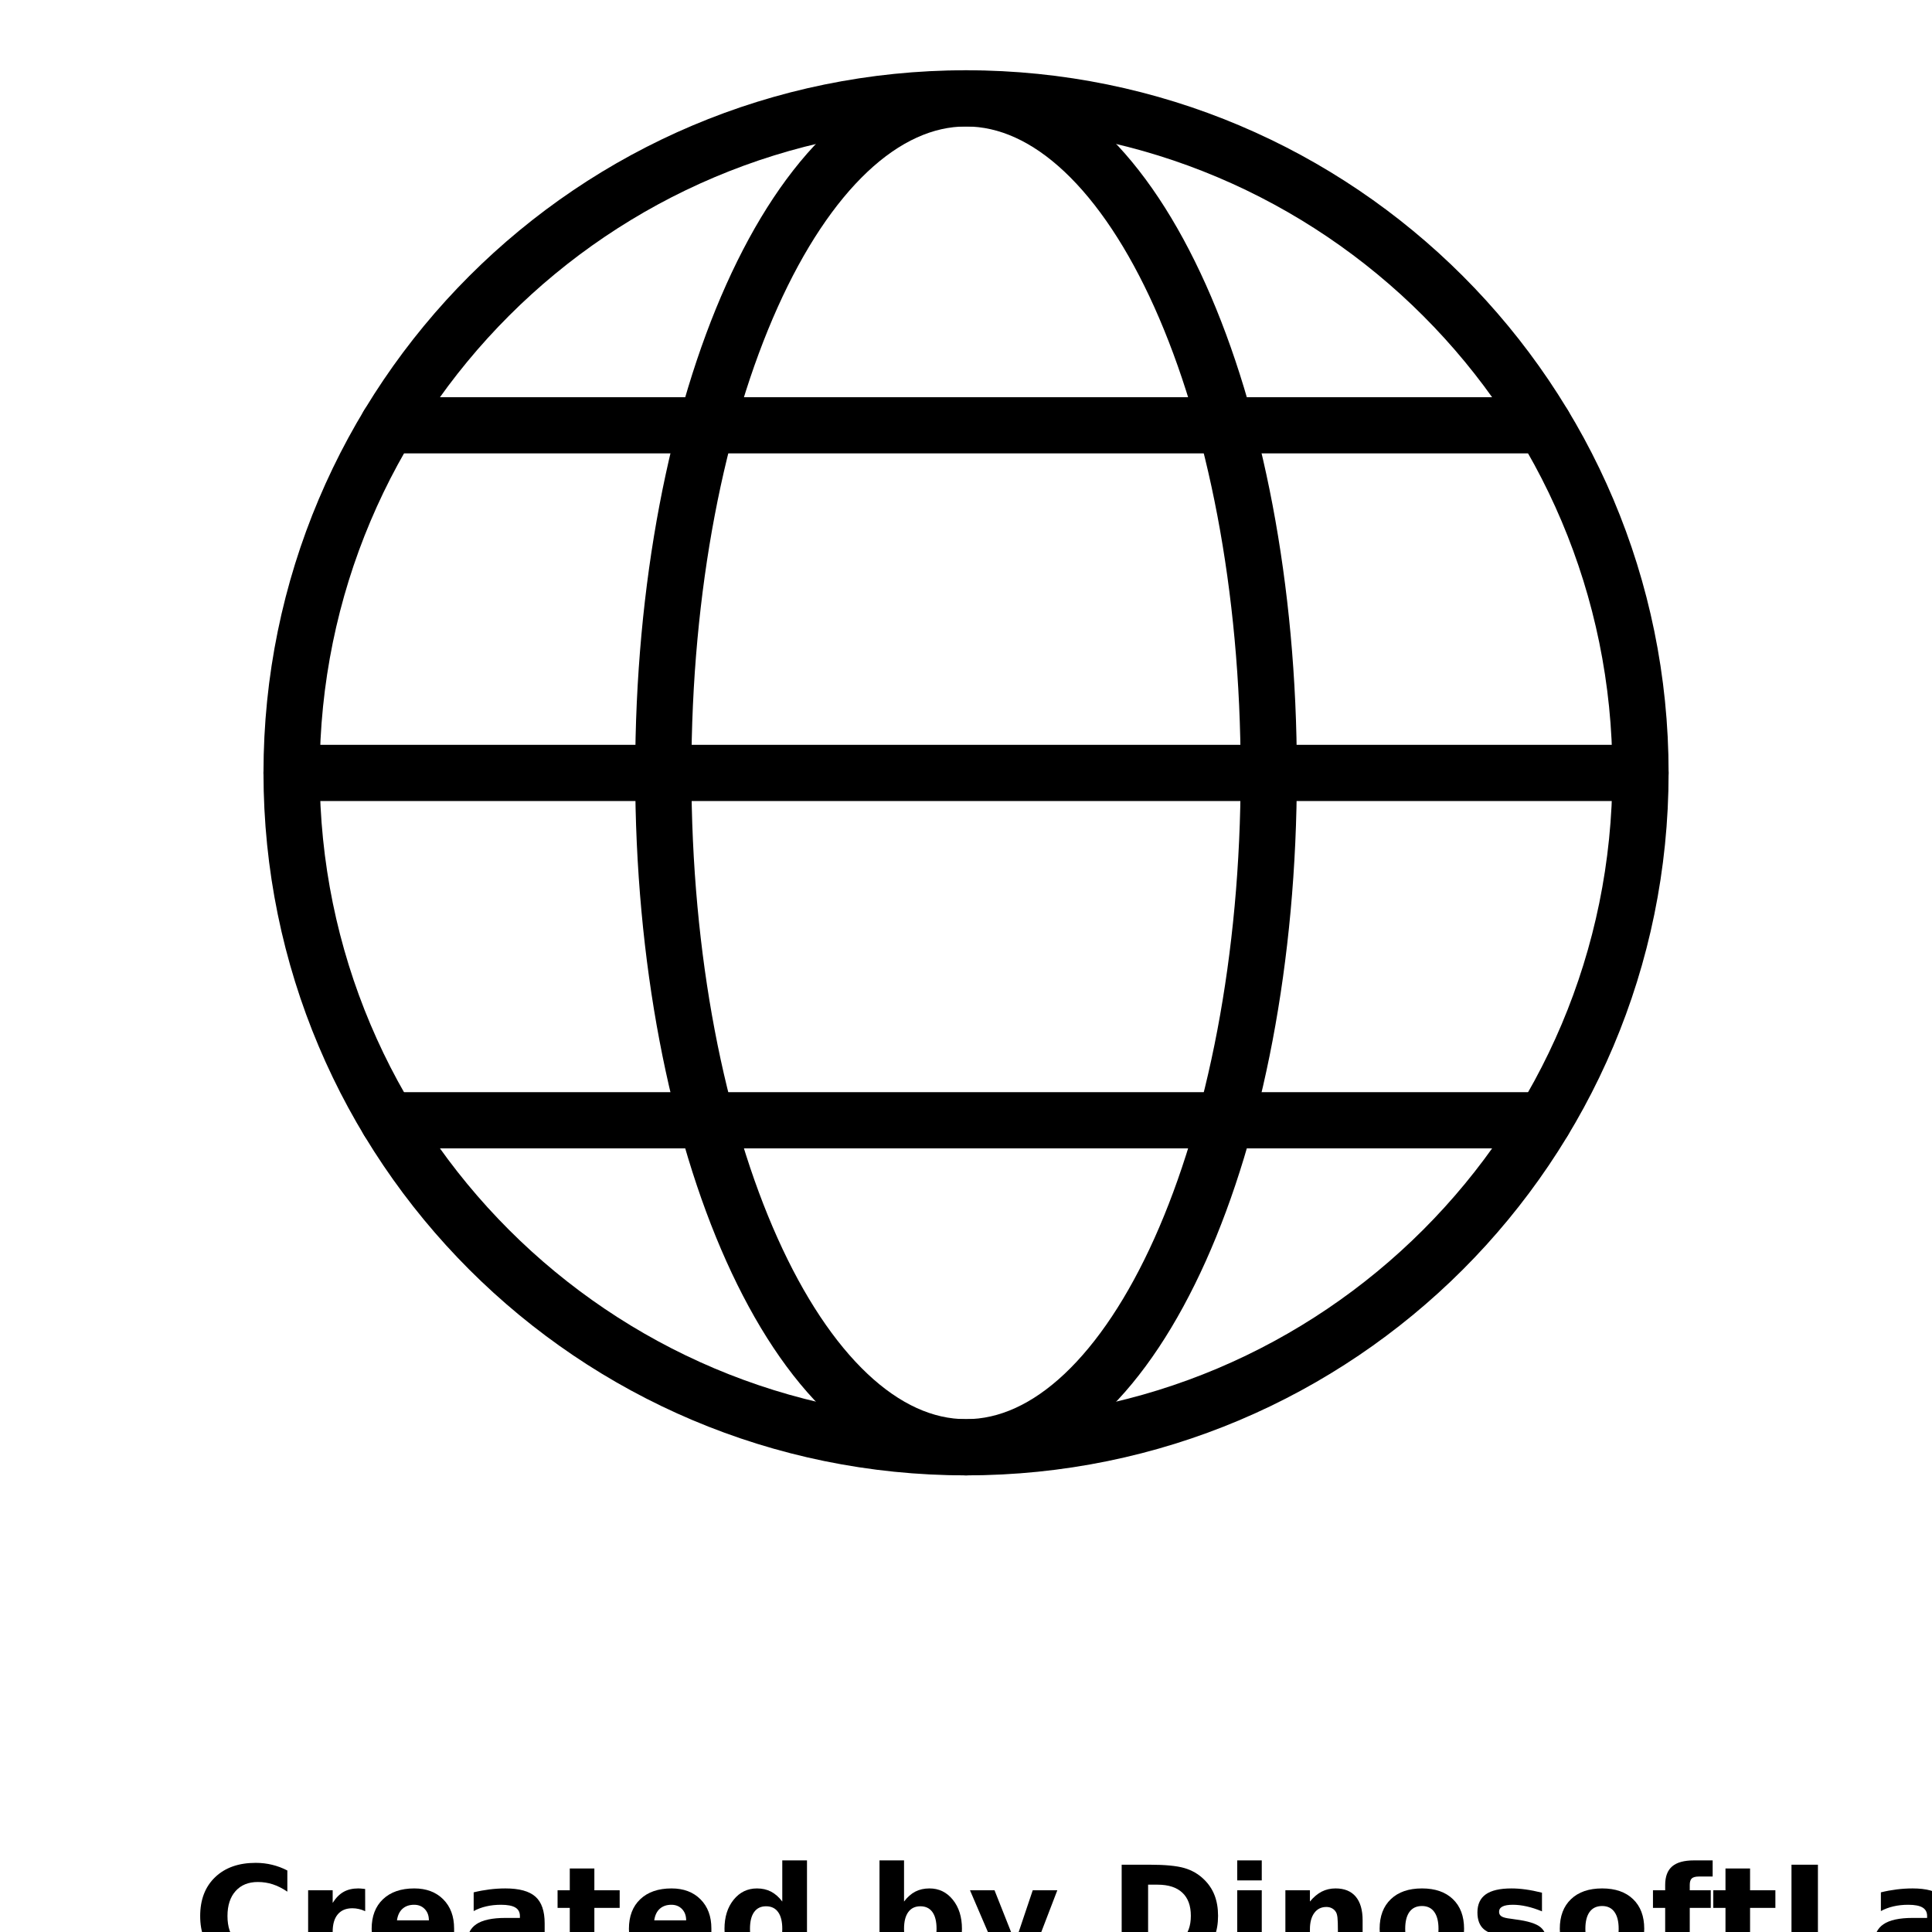 <?xml version="1.0" encoding="UTF-8"?>
<svg width="700pt" height="700pt" version="1.1" viewBox="0 0 700 700" xmlns="http://www.w3.org/2000/svg" xmlns:xlink="http://www.w3.org/1999/xlink">
 <defs>
  <symbol id="o" overflow="visible">
   <path d="m34.109-2.031c-1.762 0.906-3.594 1.59-5.5 2.047-1.906 0.469-3.898 0.703-5.969 0.703-6.18 0-11.074-1.723-14.688-5.172-3.617-3.457-5.422-8.145-5.422-14.062 0-5.938 1.805-10.629 5.422-14.078 3.613-3.457 8.508-5.188 14.688-5.188 2.07 0 4.062 0.234 5.969 0.703 1.906 0.461 3.738 1.148 5.5 2.062v7.672c-1.781-1.207-3.539-2.094-5.266-2.656-1.719-0.562-3.527-0.844-5.422-0.844-3.418 0-6.106 1.094-8.062 3.281-1.961 2.188-2.938 5.203-2.938 9.047 0 3.824 0.977 6.828 2.938 9.016 1.957 2.188 4.644 3.281 8.062 3.281 1.895 0 3.703-0.281 5.422-0.844 1.727-0.562 3.484-1.445 5.266-2.656z"/>
  </symbol>
  <symbol id="i" overflow="visible">
   <path d="m24.953-20.266c-0.781-0.363-1.559-0.629-2.328-0.797-0.773-0.176-1.543-0.266-2.312-0.266-2.293 0-4.059 0.734-5.297 2.203-1.23 1.469-1.844 3.57-1.844 6.297v12.828h-8.891v-27.844h8.891v4.578c1.145-1.82 2.457-3.148 3.938-3.984 1.488-0.844 3.269-1.266 5.344-1.266 0.289 0 0.609 0.016 0.953 0.047 0.352 0.023 0.863 0.074 1.531 0.156z"/>
  </symbol>
  <symbol id="c" overflow="visible">
   <path d="m32.062-14v2.547h-20.797c0.207 2.086 0.957 3.652 2.25 4.703 1.289 1.043 3.098 1.562 5.422 1.562 1.875 0 3.789-0.273 5.75-0.828 1.969-0.562 3.988-1.406 6.062-2.531v6.859c-2.106 0.793-4.211 1.391-6.312 1.797-2.106 0.406-4.211 0.609-6.312 0.609-5.043 0-8.961-1.273-11.75-3.828-2.793-2.562-4.188-6.156-4.188-10.781 0-4.539 1.367-8.113 4.109-10.719 2.75-2.602 6.523-3.906 11.328-3.906 4.375 0 7.875 1.32 10.5 3.953 2.625 2.637 3.938 6.156 3.938 10.562zm-9.141-2.953c0-1.688-0.496-3.047-1.484-4.078-0.992-1.039-2.277-1.562-3.859-1.562-1.73 0-3.137 0.484-4.219 1.453-1.074 0.969-1.742 2.367-2 4.188z"/>
  </symbol>
  <symbol id="b" overflow="visible">
   <path d="m16.75-12.531c-1.855 0-3.25 0.32-4.188 0.953-0.938 0.625-1.406 1.555-1.406 2.781 0 1.125 0.375 2.012 1.125 2.656 0.758 0.637 1.812 0.953 3.156 0.953 1.676 0 3.082-0.598 4.219-1.797 1.145-1.207 1.719-2.719 1.719-4.531v-1.016zm13.594-3.359v15.891h-8.969v-4.125c-1.188 1.688-2.531 2.918-4.031 3.688-1.492 0.77-3.305 1.156-5.438 1.156-2.887 0-5.231-0.836-7.031-2.516-1.793-1.688-2.688-3.875-2.688-6.562 0-3.258 1.117-5.648 3.359-7.172 2.25-1.531 5.773-2.297 10.578-2.297h5.25v-0.688c0-1.406-0.559-2.438-1.672-3.094-1.105-0.656-2.836-0.984-5.188-0.984-1.906 0-3.684 0.195-5.328 0.578-1.637 0.375-3.156 0.945-4.562 1.703v-6.781c1.906-0.469 3.816-0.82 5.734-1.062 1.926-0.238 3.848-0.359 5.766-0.359 5.019 0 8.645 0.996 10.875 2.984 2.227 1.98 3.344 5.195 3.344 9.641z"/>
  </symbol>
  <symbol id="a" overflow="visible">
   <path d="m14-35.75v7.906h9.172v6.375h-9.172v11.797c0 1.293 0.254 2.168 0.766 2.625 0.508 0.461 1.531 0.688 3.062 0.688h4.562v6.359h-7.625c-3.512 0-6-0.734-7.469-2.203s-2.203-3.957-2.203-7.469v-11.797h-4.422v-6.375h4.422v-7.906z"/>
  </symbol>
  <symbol id="h" overflow="visible">
   <path d="m23.219-23.766v-14.906h8.953v38.672h-8.953v-4.031c-1.23 1.648-2.586 2.852-4.062 3.609-1.469 0.758-3.172 1.141-5.109 1.141-3.43 0-6.246-1.359-8.453-4.078-2.211-2.727-3.312-6.238-3.312-10.531 0-4.289 1.102-7.801 3.312-10.531 2.207-2.727 5.023-4.094 8.453-4.094 1.914 0 3.613 0.387 5.094 1.156 1.488 0.773 2.848 1.969 4.078 3.594zm-5.875 18.031c1.906 0 3.359-0.695 4.359-2.094 1.008-1.395 1.516-3.414 1.516-6.062 0-2.656-0.508-4.676-1.516-6.062-1-1.395-2.453-2.094-4.359-2.094-1.887 0-3.328 0.699-4.328 2.094-1 1.387-1.5 3.406-1.5 6.062 0 2.648 0.5 4.668 1.5 6.062 1 1.398 2.441 2.094 4.328 2.094z"/>
  </symbol>
  <symbol id="g" overflow="visible">
   <path d="m19.094-5.734c1.906 0 3.359-0.695 4.359-2.094 1-1.395 1.5-3.414 1.5-6.062 0-2.656-0.5-4.676-1.5-6.062-1-1.395-2.453-2.094-4.359-2.094s-3.371 0.703-4.391 2.109c-1.023 1.398-1.531 3.414-1.531 6.047 0 2.637 0.508 4.656 1.531 6.062 1.02 1.398 2.484 2.094 4.391 2.094zm-5.922-18.031c1.227-1.625 2.586-2.82 4.078-3.594 1.488-0.77 3.203-1.156 5.141-1.156 3.438 0 6.254 1.367 8.453 4.094 2.207 2.731 3.312 6.242 3.312 10.531 0 4.293-1.105 7.805-3.312 10.531-2.199 2.719-5.016 4.078-8.453 4.078-1.938 0-3.652-0.387-5.141-1.156-1.492-0.77-2.852-1.969-4.078-3.594v4.031h-8.891v-38.672h8.891z"/>
  </symbol>
  <symbol id="f" overflow="visible">
   <path d="m0.625-27.844h8.891l7.484 18.891 6.359-18.891h8.906l-11.703 30.484c-1.18 3.094-2.555 5.254-4.125 6.484-1.562 1.238-3.633 1.859-6.203 1.859h-5.141v-5.844h2.781c1.508 0 2.609-0.242 3.297-0.719 0.688-0.48 1.223-1.34 1.609-2.578l0.25-0.781z"/>
  </symbol>
  <symbol id="e" overflow="visible">
   <path d="m14.25-29.875v22.641h3.422c3.914 0 6.906-0.969 8.969-2.906s3.094-4.754 3.094-8.453c0-3.676-1.031-6.473-3.094-8.391-2.055-1.926-5.043-2.891-8.969-2.891zm-9.578-7.234h10.094c5.633 0 9.832 0.402 12.594 1.203 2.758 0.805 5.125 2.168 7.094 4.094 1.738 1.668 3.031 3.594 3.875 5.781s1.266 4.668 1.266 7.438c0 2.805-0.422 5.305-1.266 7.5-0.844 2.188-2.137 4.121-3.875 5.797-1.992 1.93-4.383 3.293-7.172 4.094-2.781 0.805-6.953 1.203-12.516 1.203h-10.094z"/>
  </symbol>
  <symbol id="n" overflow="visible">
   <path d="m4.281-27.844h8.891v27.844h-8.891zm0-10.828h8.891v7.25h-8.891z"/>
  </symbol>
  <symbol id="m" overflow="visible">
   <path d="m32.266-16.953v16.953h-8.953v-12.969c0-2.406-0.055-4.062-0.156-4.969-0.105-0.914-0.293-1.586-0.562-2.016-0.344-0.582-0.82-1.035-1.422-1.359-0.594-0.32-1.273-0.484-2.031-0.484-1.855 0-3.312 0.719-4.375 2.156-1.062 1.43-1.594 3.406-1.594 5.938v13.703h-8.891v-27.844h8.891v4.078c1.344-1.625 2.769-2.82 4.281-3.594 1.508-0.77 3.176-1.156 5-1.156 3.207 0 5.644 0.992 7.312 2.969 1.664 1.969 2.5 4.836 2.5 8.594z"/>
  </symbol>
  <symbol id="d" overflow="visible">
   <path d="m17.531-22.141c-1.98 0-3.492 0.711-4.531 2.125-1.031 1.418-1.547 3.461-1.547 6.125 0 2.668 0.516 4.711 1.547 6.125 1.039 1.418 2.551 2.125 4.531 2.125 1.938 0 3.414-0.707 4.438-2.125 1.031-1.414 1.547-3.457 1.547-6.125 0-2.664-0.516-4.707-1.547-6.125-1.023-1.414-2.5-2.125-4.438-2.125zm0-6.375c4.781 0 8.516 1.297 11.203 3.891 2.695 2.586 4.047 6.164 4.047 10.734 0 4.574-1.352 8.152-4.047 10.734-2.688 2.586-6.422 3.875-11.203 3.875-4.812 0-8.574-1.289-11.281-3.875-2.711-2.582-4.062-6.16-4.062-10.734 0-4.57 1.352-8.148 4.062-10.734 2.707-2.594 6.469-3.891 11.281-3.891z"/>
  </symbol>
  <symbol id="l" overflow="visible">
   <path d="m26.031-26.969v6.766c-1.906-0.801-3.75-1.398-5.531-1.797-1.773-0.395-3.445-0.594-5.016-0.594-1.688 0-2.945 0.215-3.766 0.641-0.824 0.418-1.234 1.062-1.234 1.938 0 0.719 0.312 1.273 0.938 1.656 0.625 0.375 1.738 0.652 3.344 0.828l1.562 0.234c4.562 0.574 7.629 1.527 9.203 2.859 1.57 1.324 2.359 3.402 2.359 6.234 0 2.969-1.094 5.199-3.281 6.688-2.188 1.492-5.453 2.234-9.797 2.234-1.836 0-3.734-0.148-5.703-0.438-1.961-0.289-3.977-0.723-6.047-1.297v-6.766c1.77 0.867 3.586 1.516 5.453 1.953 1.863 0.43 3.754 0.641 5.672 0.641 1.738 0 3.047-0.238 3.922-0.719 0.883-0.488 1.328-1.203 1.328-2.141 0-0.801-0.305-1.395-0.906-1.781-0.605-0.395-1.812-0.695-3.625-0.906l-1.562-0.203c-3.961-0.5-6.734-1.414-8.328-2.75-1.586-1.344-2.375-3.383-2.375-6.125 0-2.945 1.008-5.133 3.031-6.562 2.019-1.426 5.117-2.141 9.297-2.141 1.633 0 3.352 0.125 5.156 0.375 1.812 0.25 3.781 0.641 5.906 1.172z"/>
  </symbol>
  <symbol id="k" overflow="visible">
   <path d="m22.594-38.672v5.844h-4.922c-1.262 0-2.141 0.23-2.641 0.688-0.492 0.449-0.734 1.234-0.734 2.359v1.938h7.609v6.375h-7.609v21.469h-8.906v-21.469h-4.422v-6.375h4.422v-1.938c0-3.031 0.844-5.269 2.531-6.719 1.695-1.445 4.316-2.172 7.859-2.172z"/>
  </symbol>
  <symbol id="j" overflow="visible">
   <path d="m4.672-37.109h9.578v29.875h16.797v7.234h-26.375z"/>
  </symbol>
 </defs>
 <path transform="matrix(10.182 0 0 10.182 70 0)" d="m51.501 27.5c0 13.255-10.745 24-24 24-13.255 0-24-10.745-24-24s10.745-24 24-24c13.255 0 24 10.745 24 24" fill="none" stroke="#000" stroke-linecap="round" stroke-linejoin="round" stroke-miterlimit="10" stroke-width="2"/>
 <path transform="matrix(10.182 0 0 10.182 70 0)" d="m38.273 27.5c0 13.255-4.823 24-10.772 24-5.95 0-10.773-10.745-10.773-24s4.823-24 10.773-24c5.949 0 10.772 10.745 10.772 24" fill="none" stroke="#000" stroke-linecap="round" stroke-linejoin="round" stroke-miterlimit="10" stroke-width="2"/>
 <path transform="matrix(10.182 0 0 10.182 70 0)" d="m48.069 15.134h-41.14" fill="none" stroke="#000" stroke-linecap="round" stroke-linejoin="round" stroke-miterlimit="10" stroke-width="2"/>
 <path transform="matrix(10.182 0 0 10.182 70 0)" d="m51.5 27.504h-48" fill="none" stroke="#000" stroke-linecap="round" stroke-linejoin="round" stroke-miterlimit="10" stroke-width="2"/>
 <path transform="matrix(10.182 0 0 10.182 70 0)" d="m48.069 39.864h-41.14" fill="none" stroke="#000" stroke-linecap="round" stroke-linejoin="round" stroke-miterlimit="10" stroke-width="2"/>
 <g>
  <use x="70" y="712.727" xlink:href="#o"/>
  <use x="107.363" y="712.727" xlink:href="#i"/>
  <use x="132.469" y="712.727" xlink:href="#c"/>
  <use x="166.996" y="712.727" xlink:href="#b"/>
  <use x="201.348" y="712.727" xlink:href="#a"/>
  <use x="225.684" y="712.727" xlink:href="#c"/>
  <use x="260.215" y="712.727" xlink:href="#h"/>
  <use x="314.379" y="712.727" xlink:href="#g"/>
  <use x="350.82" y="712.727" xlink:href="#f"/>
  <use x="401.73" y="712.727" xlink:href="#e"/>
  <use x="443.988" y="712.727" xlink:href="#n"/>
  <use x="461.438" y="712.727" xlink:href="#m"/>
  <use x="497.68" y="712.727" xlink:href="#d"/>
  <use x="532.656" y="712.727" xlink:href="#l"/>
  <use x="562.957" y="712.727" xlink:href="#d"/>
  <use x="597.934" y="712.727" xlink:href="#k"/>
  <use x="620.082" y="712.727" xlink:href="#a"/>
  <use x="644.418" y="712.727" xlink:href="#j"/>
  <use x="676.855" y="712.727" xlink:href="#b"/>
 </g>
</svg>
